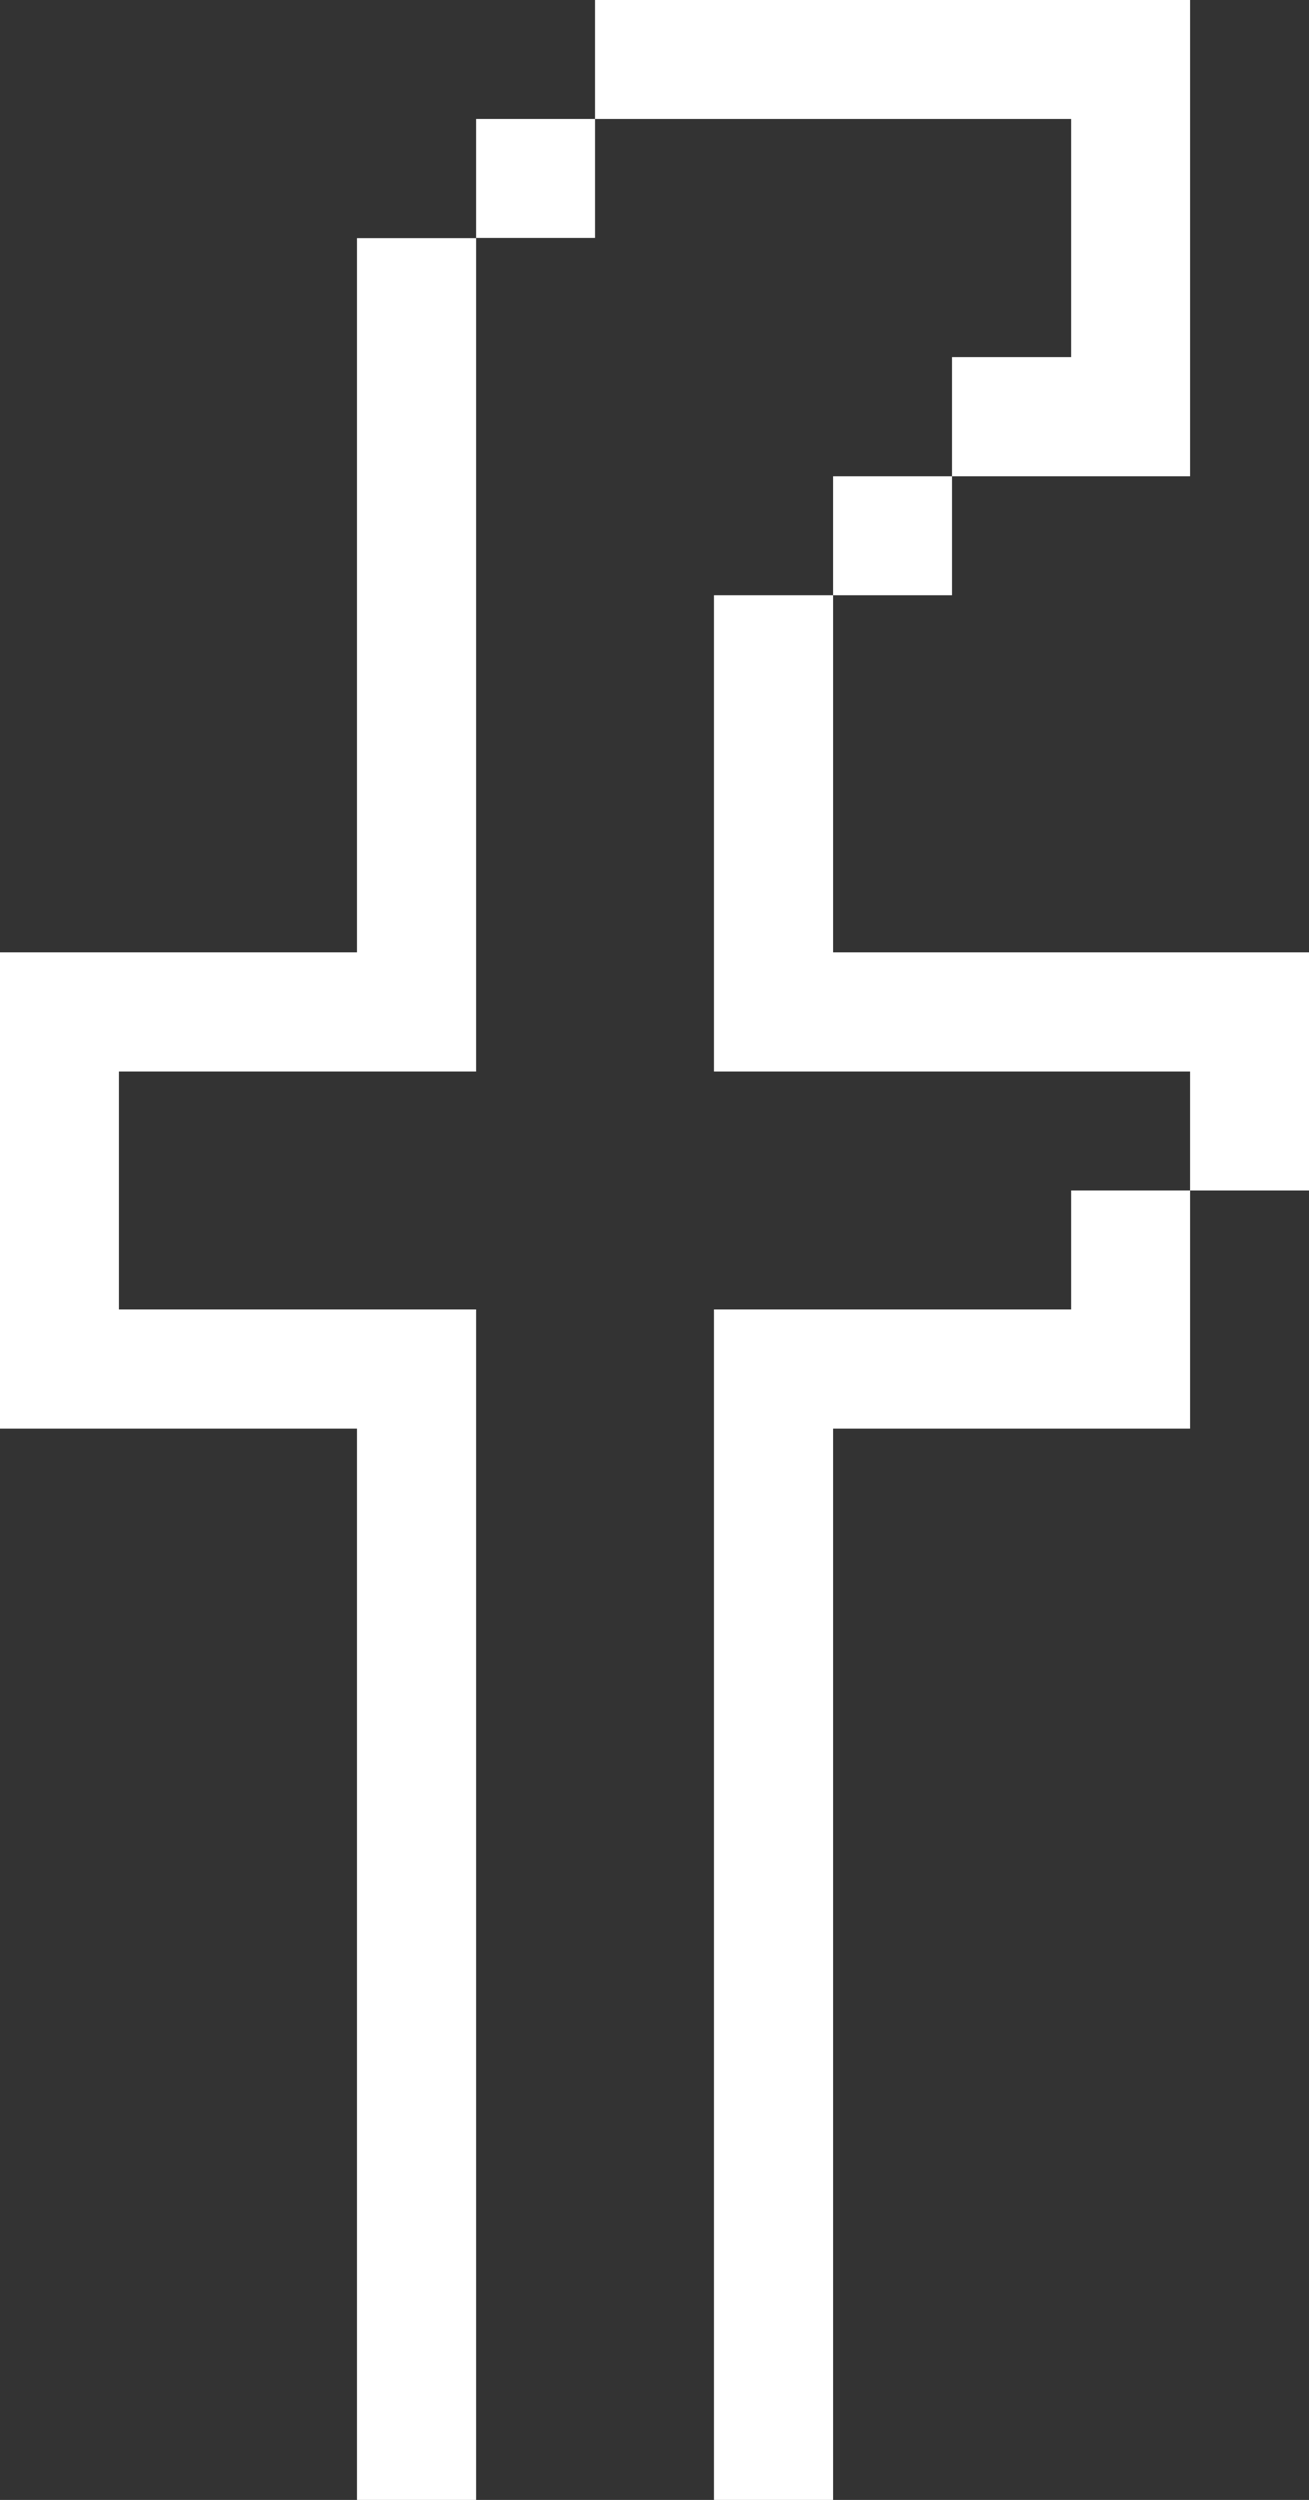 <svg xmlns="http://www.w3.org/2000/svg" viewBox="0 0 63.84 121.88"><rect x="0" y="0" width="63.84" height="121.88" fill="#333333" stroke="none"/><defs><style>.cls-1{fill:#fff;}</style></defs><title>Asset 12dvlp_site_icons</title><g id="Layer_2" data-name="Layer 2"><g id="Layer_1-2" data-name="Layer 1"><polygon class="cls-1" points="52.24 63.84 46.43 63.84 40.63 63.84 34.82 63.84 34.82 69.65 34.82 75.45 34.82 81.25 34.82 87.06 34.82 92.86 34.82 98.67 34.82 104.47 34.82 110.28 34.82 116.08 34.82 121.88 40.63 121.88 40.63 116.08 40.63 110.28 40.63 104.47 40.63 98.67 40.63 92.86 40.63 87.06 40.63 81.25 40.63 75.45 40.63 69.65 46.43 69.65 52.24 69.65 58.04 69.65 58.04 63.84 58.04 58.04 52.24 58.04 52.24 63.84"/><polygon class="cls-1" points="58.04 46.43 52.24 46.43 46.43 46.43 40.63 46.43 40.63 40.63 40.63 34.82 40.63 29.02 34.82 29.02 34.82 34.82 34.82 40.63 34.82 46.43 34.82 52.24 40.63 52.24 46.43 52.24 52.24 52.24 58.04 52.24 58.04 58.04 63.84 58.04 63.84 52.24 63.84 46.43 58.04 46.43"/><polygon class="cls-1" points="58.04 23.22 58.04 17.41 58.04 11.61 58.04 5.8 58.04 0 52.24 0 46.43 0 40.63 0 34.82 0 29.02 0 29.02 5.8 34.82 5.8 40.63 5.8 46.43 5.8 52.24 5.8 52.24 11.61 52.24 17.41 46.43 17.41 46.43 23.22 52.24 23.22 58.04 23.22"/><rect class="cls-1" x="40.63" y="23.22" width="5.8" height="5.8"/><rect class="cls-1" x="23.22" y="5.8" width="5.8" height="5.8"/><polygon class="cls-1" points="17.41 17.41 17.41 23.22 17.41 29.02 17.41 34.82 17.41 40.63 17.41 46.43 11.61 46.43 5.8 46.43 0 46.43 0 52.24 0 58.04 0 63.84 0 69.65 5.8 69.65 11.61 69.65 17.41 69.65 17.41 75.45 17.41 81.25 17.41 87.06 17.41 92.86 17.41 98.67 17.41 104.47 17.41 110.28 17.41 116.08 17.41 121.88 23.22 121.88 23.22 116.08 23.22 110.28 23.22 104.47 23.22 98.67 23.22 92.86 23.22 87.06 23.22 81.25 23.22 75.45 23.22 69.65 23.22 63.84 17.41 63.84 11.61 63.84 5.8 63.84 5.8 58.04 5.8 52.24 11.61 52.24 17.41 52.24 23.22 52.24 23.22 46.43 23.22 40.63 23.22 34.82 23.22 29.02 23.22 23.22 23.22 17.41 23.22 11.61 17.41 11.61 17.41 17.41"/></g></g></svg>